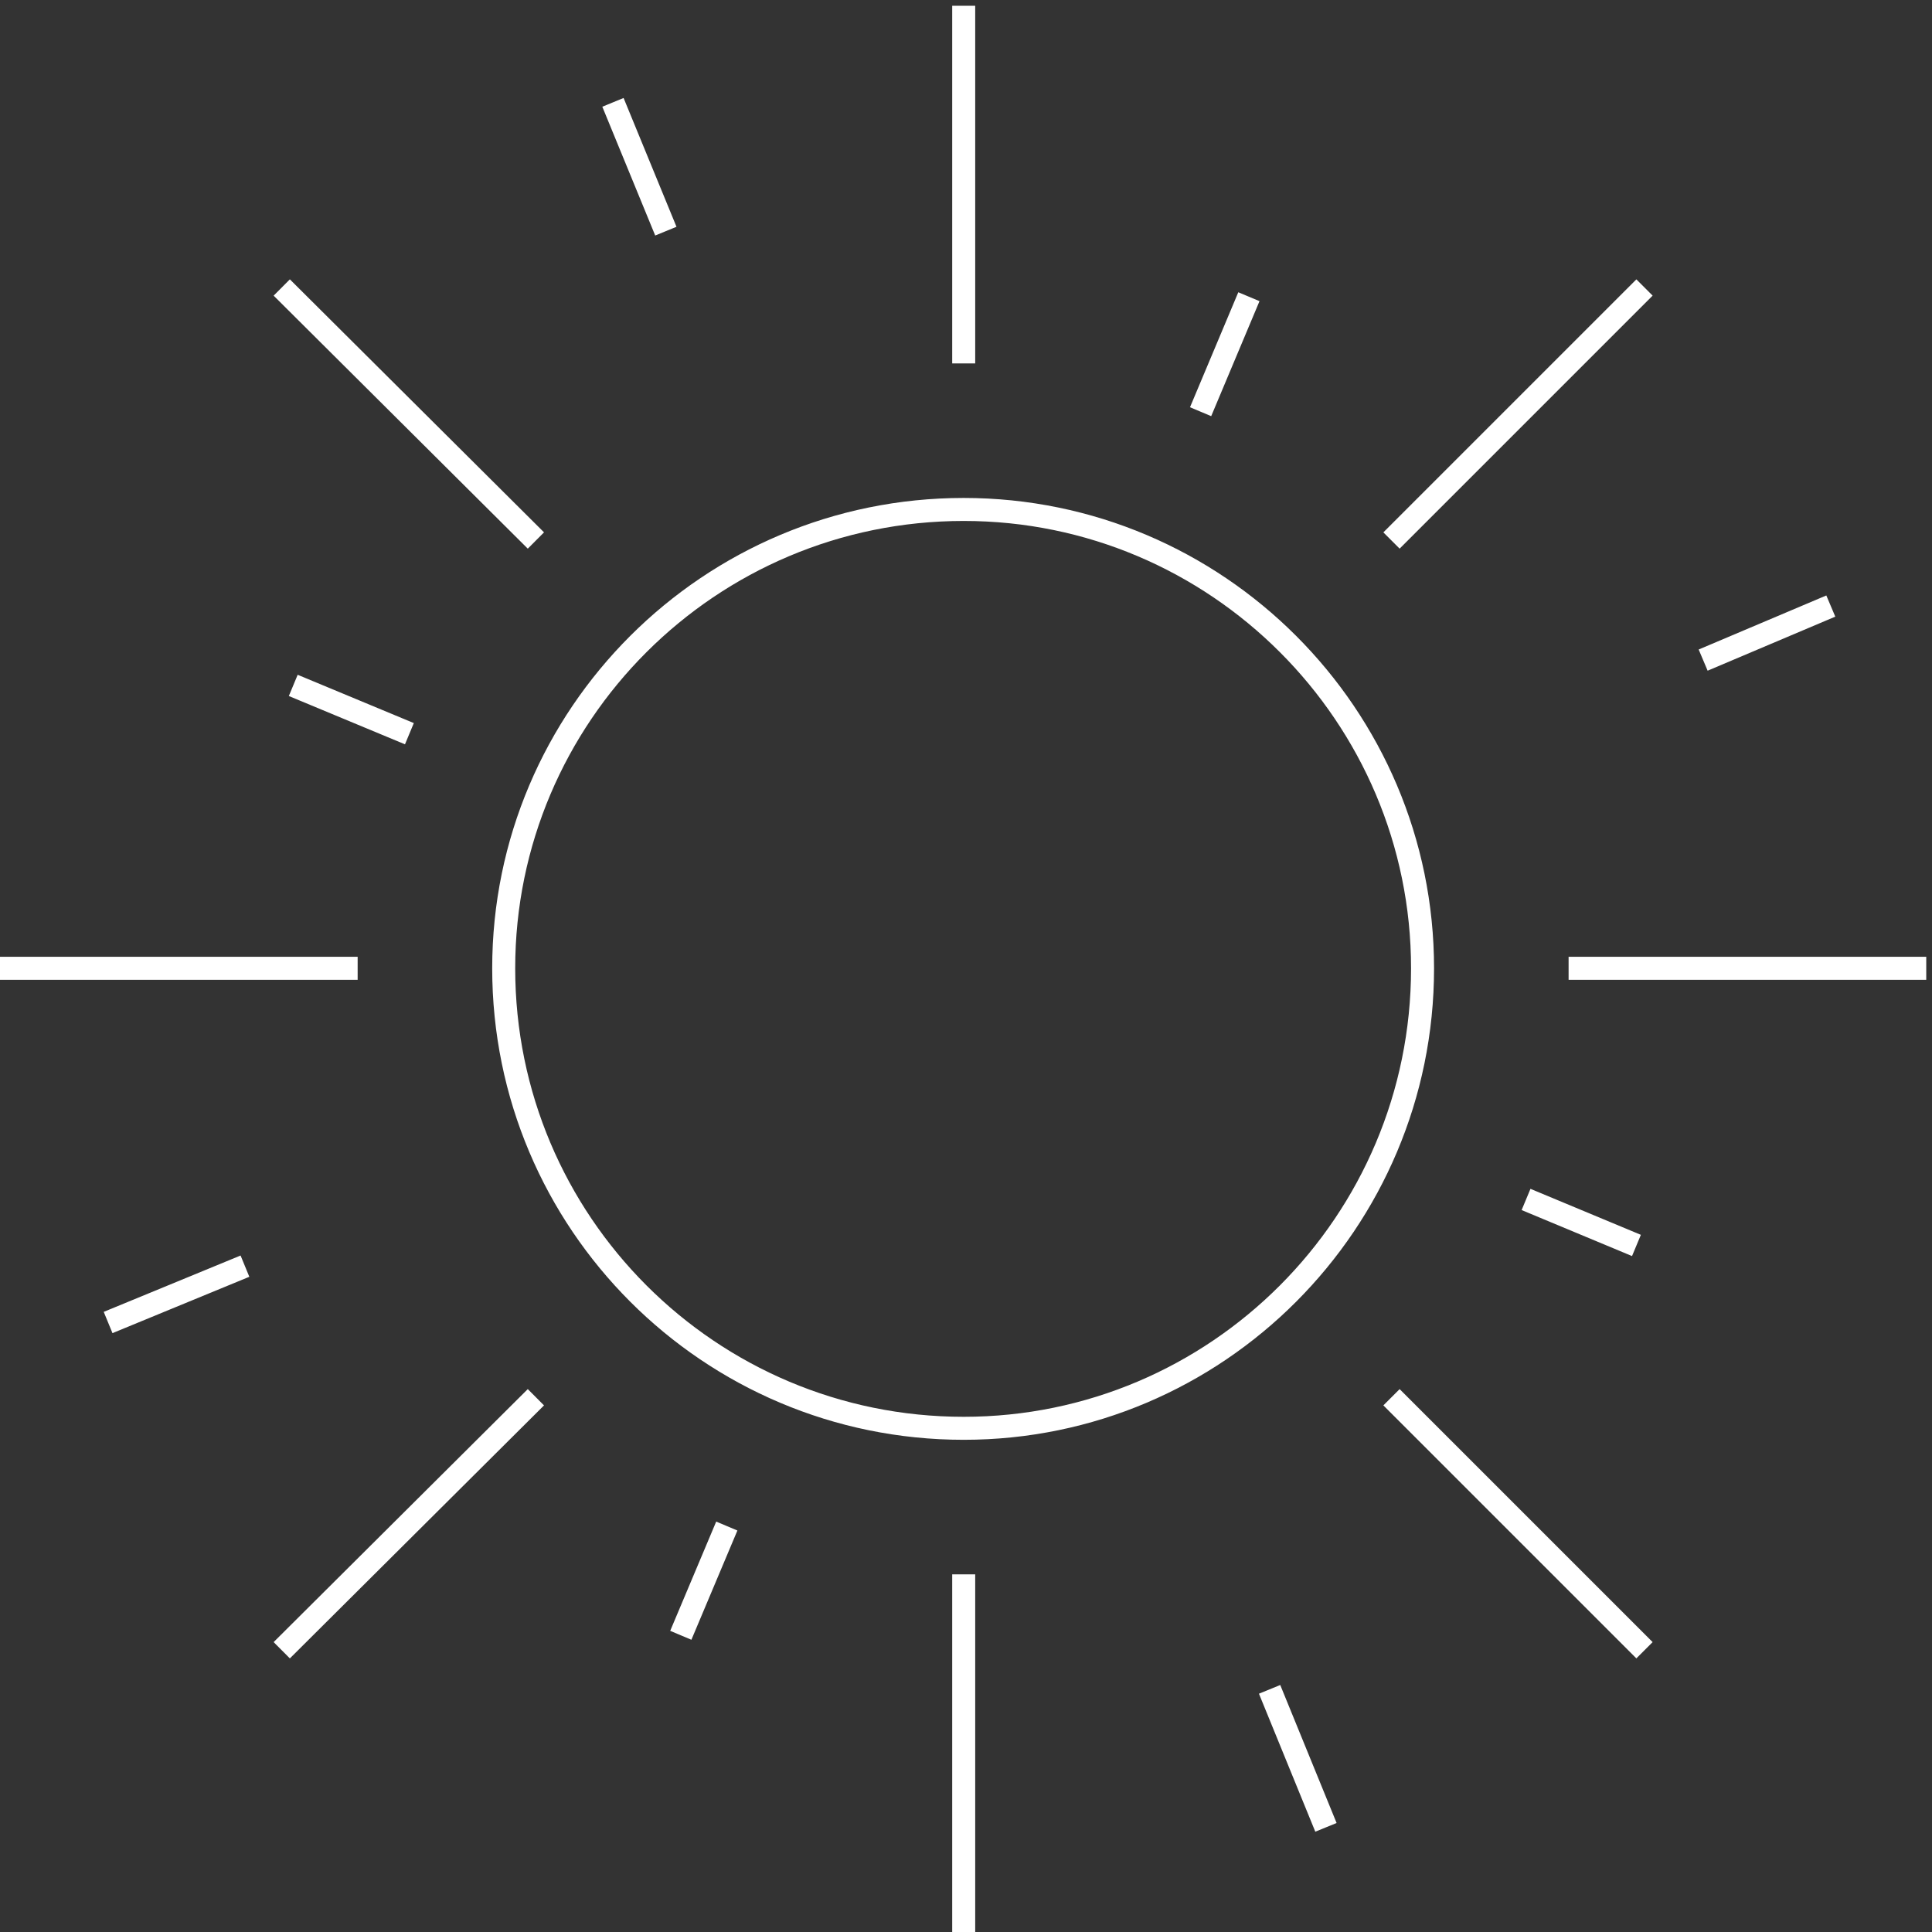 <svg xmlns="http://www.w3.org/2000/svg" width="168" height="168" viewBox="0 0 168 168"><rect x="0" y="0" width="168" height="168" fill="#333333" stroke="none"/><path d="M123.7 85.2C123.7 63.2 105.8 45.3 83.8 45.3 61.7 45.3 43.8 63.2 43.8 85.2 43.8 107.3 61.7 125.2 83.8 125.2 105.8 125.2 123.7 107.3 123.7 85.2L123.7 85.2ZM83.8 32.6L83.8 1.5 83.8 32.6ZM83.8 137.9L83.8 169 83.8 137.9ZM57.9 21.1L53.3 9.9 57.9 21.1ZM110.4 147.9L115.3 159.9 110.4 147.9ZM148.1 58.4L159.2 53.7 148.1 58.4ZM21.3 111.1L9.4 116 21.3 111.1ZM104.4 36.8L108.6 26.8 104.4 36.8ZM63.2 133.7L59.2 143.2 63.2 133.7ZM35.6 64.8L25.5 60.6 35.6 64.8ZM132.7 105.3L142.3 109.3 132.7 105.3ZM136.4 85.2L167.5 85.2 136.4 85.2ZM31.1 85.2L0 85.2 31.1 85.2ZM46.6 48L24.5 26 46.6 48ZM121 122.5L143 144.5 121 122.5ZM121 48L143 26 121 48ZM46.6 122.5L24.5 144.5 46.6 122.5Z" stroke="#fff" stroke-width="2" mask="url(#mask-2)" transform="translate(0 -1)" fill="none" fill-rule="evenodd"/></svg>